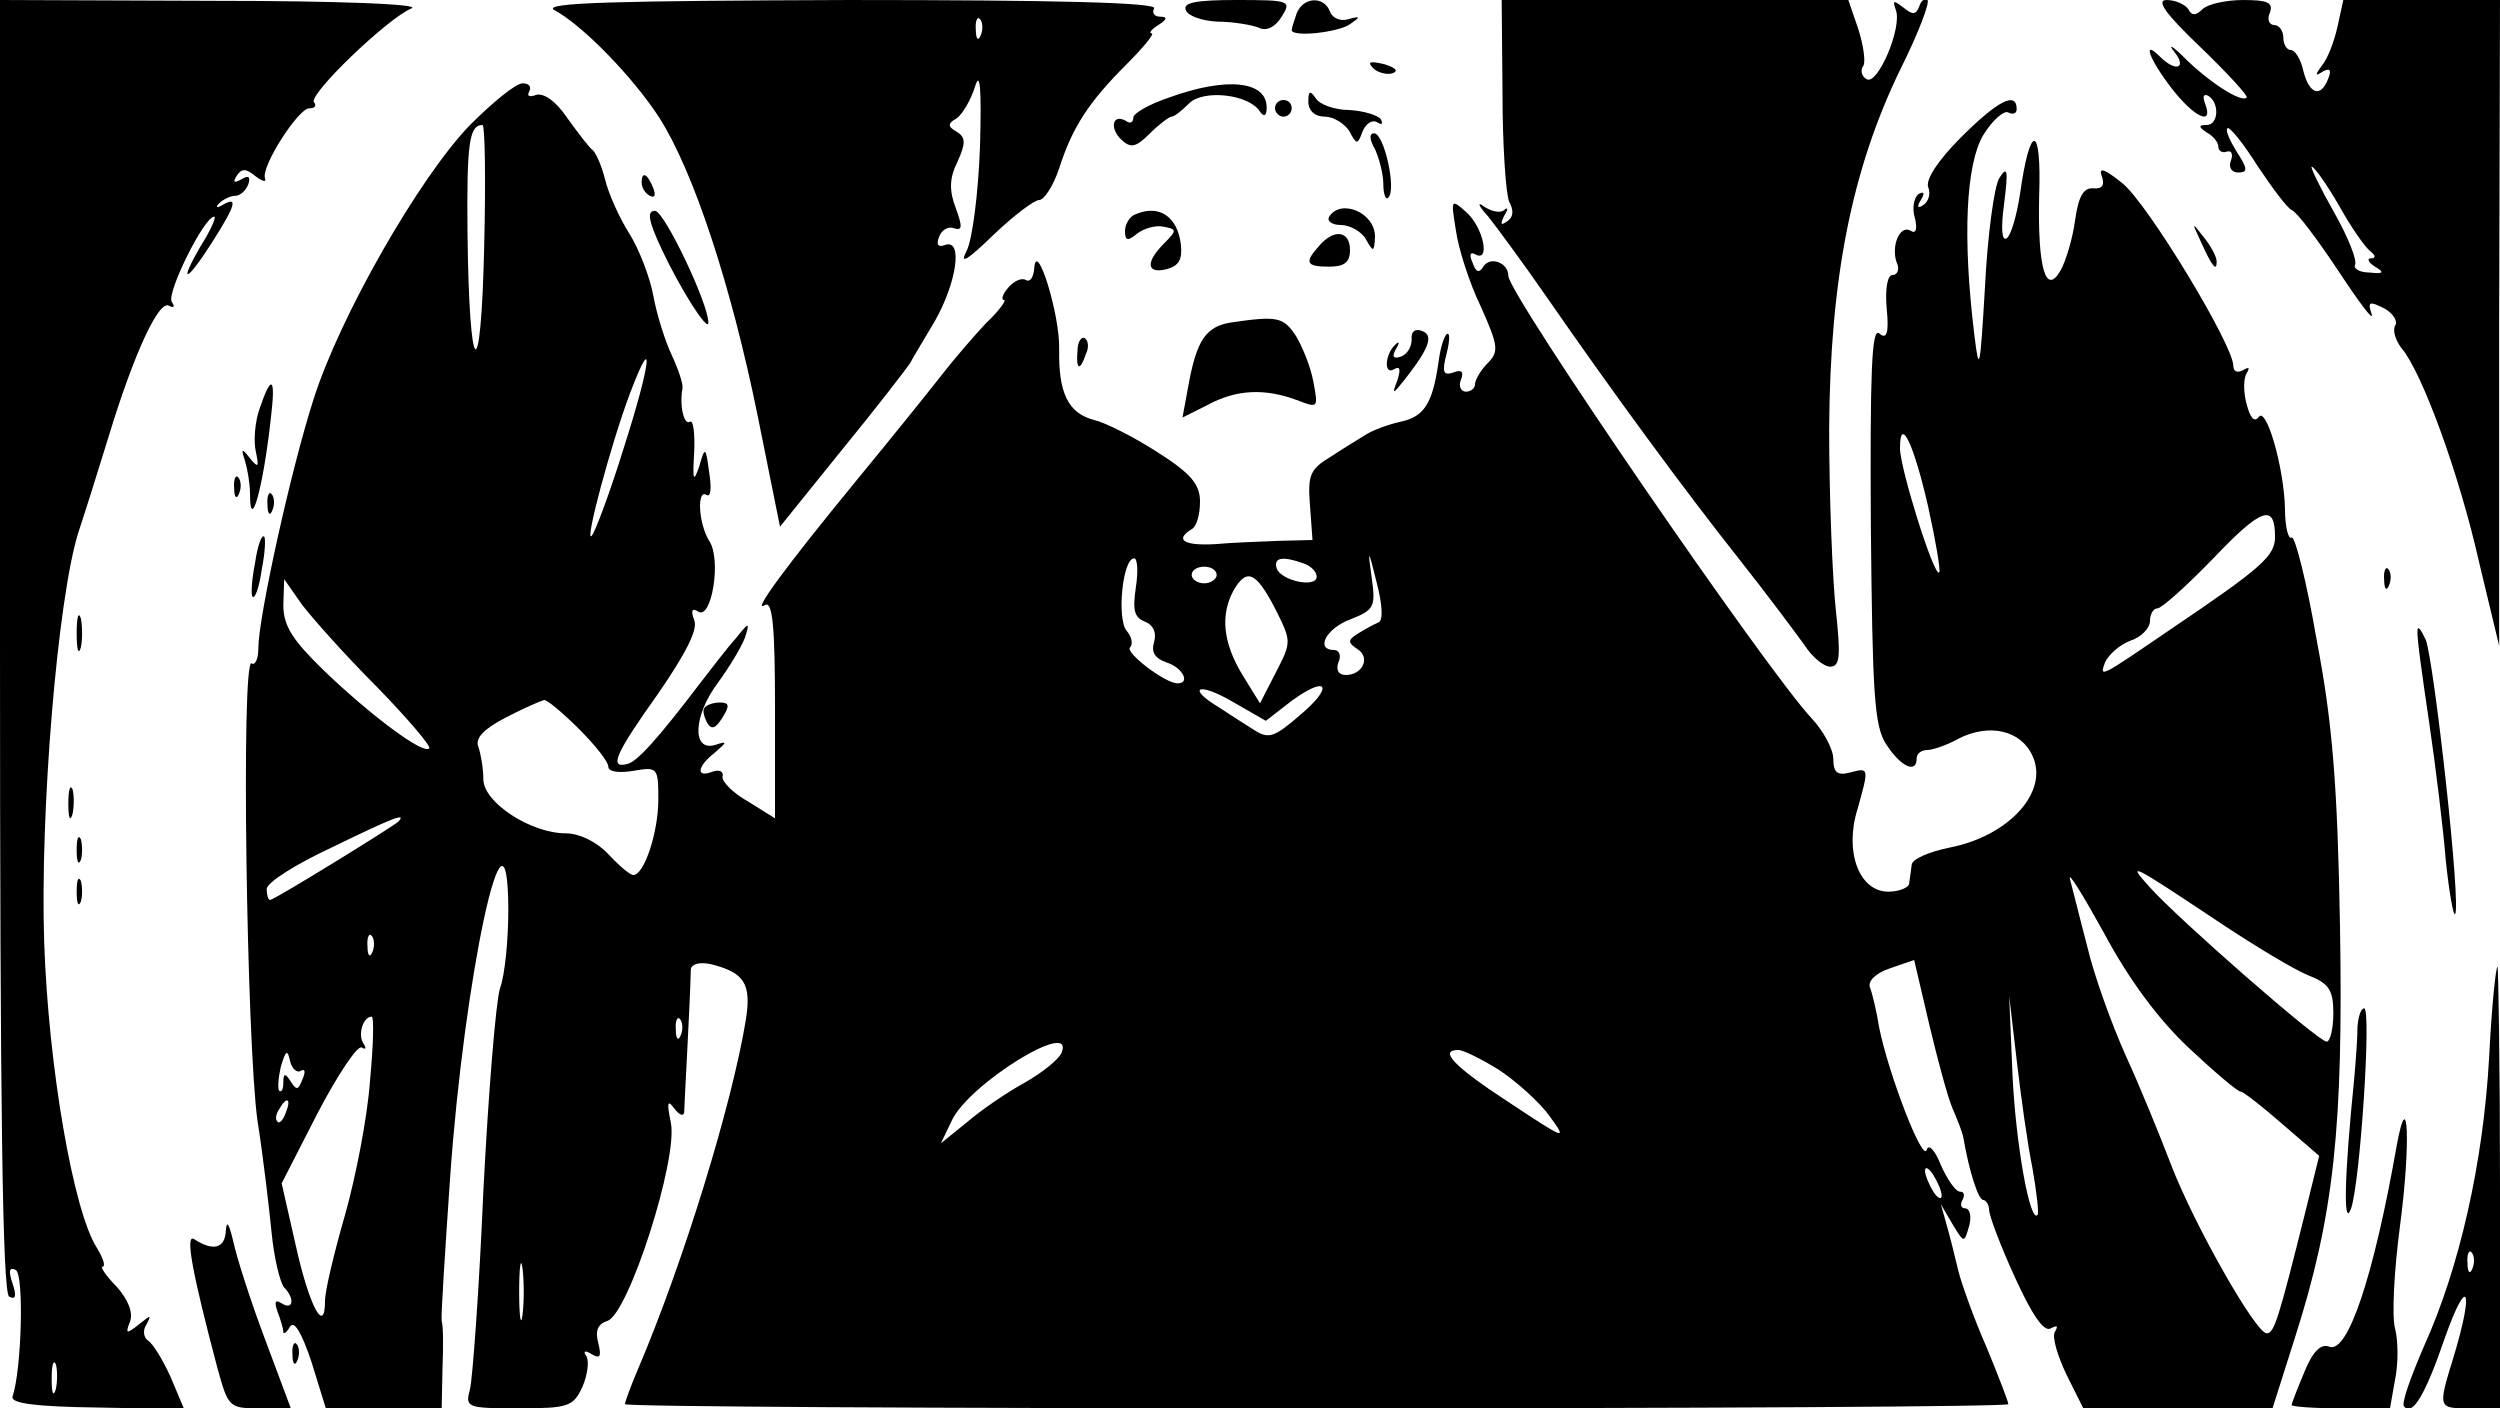 <?xml version="1.0" standalone="no"?>
<!DOCTYPE svg PUBLIC "-//W3C//DTD SVG 20010904//EN"
 "http://www.w3.org/TR/2001/REC-SVG-20010904/DTD/svg10.dtd">
<svg version="1.0" xmlns="http://www.w3.org/2000/svg"
 width="300pt" height="169pt" viewBox="0 0 300 169"
 preserveAspectRatio="xMidYMid meet">

<g transform="translate(0,169) scale(0.1,-0.1)"
fill="#000000" stroke="none">
<path d="M0 916 c0 -556 3 -777 11 -782 8 -4 9 1 4 16 -5 15 -4 20 4 16 10 -6
7 -120 -4 -152 -2 -8 27 -12 101 -13 l105 -2 -16 38 c-9 20 -21 40 -27 44 -6
4 -7 13 -2 20 6 12 5 11 -9 0 -15 -12 -17 -12 -11 3 4 11 -2 26 -16 42 -13 13
-20 24 -17 24 4 0 1 10 -7 23 -28 44 -58 217 -63 367 -5 156 16 411 41 491 8
24 24 75 36 114 31 102 61 166 73 158 6 -3 7 -1 3 5 -6 11 39 102 51 102 3 0
-4 -16 -16 -35 -28 -48 -17 -44 14 5 28 44 31 55 12 44 -7 -4 -9 -3 -4 2 5 5
14 9 19 9 6 0 13 6 16 14 3 9 0 11 -8 6 -9 -5 -11 -4 -6 4 6 9 11 9 22 0 9 -7
14 -8 12 -3 -5 14 40 84 53 84 7 0 9 3 6 7 -9 8 89 102 117 113 12 5 -89 9
-236 9 l-258 1 0 -774z m67 -893 c-3 -10 -5 -5 -5 12 0 17 2 24 5 18 2 -7 2
-21 0 -30z"/>
<path d="M665 1678 c34 -18 95 -81 126 -129 41 -64 86 -200 118 -357 l27 -134
75 93 c41 50 77 97 81 103 3 6 17 29 30 51 26 46 34 99 12 91 -8 -3 -11 0 -7
10 3 8 11 13 18 10 10 -3 10 2 2 24 -8 21 -8 36 2 56 10 22 10 29 -1 36 -11 6
-11 10 0 16 7 5 17 22 22 38 6 20 8 -1 6 -72 -2 -55 -9 -111 -16 -125 -9 -17
0 -12 32 19 24 23 49 42 55 42 6 0 17 17 24 38 16 50 36 80 81 125 20 20 34
37 30 37 -4 0 0 5 8 10 11 7 11 10 2 10 -7 0 -10 5 -7 10 4 7 -121 10 -367 10
-277 -1 -368 -3 -353 -12z m512 -30 c-3 -8 -6 -5 -6 6 -1 11 2 17 5 13 3 -3 4
-12 1 -19z"/>
<path d="M1423 1678 c2 -7 19 -13 38 -14 19 0 41 -4 49 -7 9 -5 20 0 28 13 12
19 10 20 -54 20 -48 0 -65 -3 -61 -12z"/>
<path d="M1556 1674 c-3 -9 -6 -18 -6 -20 0 -9 56 -3 70 7 13 9 13 10 -2 6 -9
-3 -19 1 -22 9 -7 19 -32 18 -40 -2z"/>
<path d="M1803 1578 c0 -62 4 -121 8 -130 6 -11 5 -19 -3 -24 -7 -5 -8 -3 -3
7 5 8 5 11 0 7 -4 -4 -15 -2 -24 4 -9 7 -7 1 5 -12 11 -14 42 -56 69 -95 81
-117 167 -234 232 -316 34 -43 69 -90 79 -104 9 -14 23 -25 30 -25 12 0 13 12
7 68 -4 37 -8 135 -8 217 1 180 27 312 86 433 21 42 35 79 32 82 -3 3 -8 -1
-10 -8 -4 -10 -8 -10 -19 -1 -12 9 -13 9 -9 -3 8 -21 -22 -91 -35 -83 -6 3 -8
11 -4 16 3 5 0 25 -6 44 l-12 35 -208 0 -208 0 1 -112z"/>
<path d="M2641 1633 c32 -31 57 -58 55 -60 -6 -7 -46 19 -75 48 -14 14 -20 17
-12 7 16 -20 2 -25 -17 -6 -22 22 -13 -3 14 -38 27 -35 51 -46 40 -18 -3 8 -2
12 4 9 14 -9 12 -35 -2 -35 -10 0 -10 -2 0 -9 8 -4 14 -12 14 -17 0 -5 5 -8
10 -6 6 2 8 -3 5 -11 -3 -8 1 -14 9 -14 12 0 11 5 -2 25 -8 13 -14 26 -11 28
2 3 19 -18 36 -45 18 -27 36 -51 41 -53 6 -2 30 -34 56 -73 25 -38 43 -62 40
-52 -5 15 -3 16 15 7 11 -6 17 -16 13 -21 -3 -6 1 -18 8 -27 24 -28 69 -150
93 -257 l24 -100 0 388 1 387 -94 0 -94 0 -7 -32 c-4 -18 -12 -39 -19 -47 -8
-11 -8 -13 1 -7 9 5 11 2 7 -8 -9 -24 -23 -19 -30 9 -3 14 -10 25 -15 25 -5 0
-9 7 -9 15 0 8 -5 15 -11 15 -6 0 -9 7 -5 15 4 12 -3 15 -32 15 -21 0 -43 -5
-49 -11 -8 -8 -13 -8 -17 0 -4 6 -16 11 -26 11 -13 0 -2 -16 41 -57z m166
-190 c15 -27 32 -51 38 -55 6 -5 6 -8 0 -8 -5 0 -3 -5 5 -10 12 -7 10 -9 -7
-7 -12 0 -19 5 -17 9 3 5 -8 33 -25 63 -17 30 -29 55 -27 55 3 0 18 -21 33
-47z"/>
<path d="M1648 1608 c5 -5 16 -8 23 -6 8 3 3 7 -10 11 -17 4 -21 3 -13 -5z"/>
<path d="M564 1540 c-61 -63 -157 -231 -188 -330 -27 -84 -66 -261 -66 -298 0
-13 -4 -21 -8 -18 -13 8 -6 -456 7 -549 7 -44 14 -105 17 -135 3 -30 10 -59
15 -65 13 -13 11 -28 -3 -19 -8 5 -9 2 -5 -10 4 -10 7 -21 7 -24 0 -4 4 -1 8
6 5 8 14 -7 26 -43 l17 -55 70 0 69 0 1 48 c1 26 1 51 -1 57 -1 5 4 82 10 170
17 244 69 484 70 324 0 -36 -4 -79 -10 -95 -5 -16 -14 -126 -20 -244 -5 -118
-13 -225 -16 -237 -6 -22 -4 -23 58 -23 60 0 66 2 77 26 6 14 8 30 5 36 -5 7
-2 8 6 3 10 -6 12 -3 8 13 -4 15 -1 23 11 27 25 8 85 194 76 238 -5 24 -4 28
4 17 6 -8 11 -10 12 -5 0 8 7 128 8 172 1 6 10 9 24 6 40 -10 49 -23 42 -67
-17 -103 -75 -291 -129 -418 -9 -21 -16 -40 -16 -43 0 -3 374 -5 830 -5 457 0
830 2 830 5 0 3 -12 34 -26 68 -15 34 -30 76 -34 92 -4 17 -10 41 -14 55 l-7
25 14 -24 c14 -23 14 -23 20 -2 3 11 1 21 -5 21 -5 0 -6 5 -3 10 3 6 2 10 -3
10 -5 0 -15 14 -23 32 -7 18 -15 26 -17 18 -5 -15 -46 92 -57 147 -3 19 -8 40
-11 48 -3 7 6 17 24 23 l29 10 18 -77 c10 -42 22 -87 28 -101 6 -14 12 -29 13
-35 7 -41 18 -75 24 -75 3 0 7 -6 7 -12 0 -7 14 -44 31 -81 21 -46 35 -66 43
-61 8 4 9 3 5 -4 -4 -6 3 -29 14 -52 l20 -40 114 0 113 0 27 85 c47 147 58
253 54 494 -3 169 -9 244 -28 343 -12 70 -26 125 -30 123 -4 -3 -8 13 -8 34
-1 50 -23 126 -32 110 -5 -6 -10 0 -14 16 -4 14 -4 31 0 37 4 7 3 8 -4 4 -7
-4 -12 -2 -12 5 0 25 -103 195 -133 219 -21 17 -29 20 -25 9 4 -11 1 -16 -10
-15 -12 1 -18 -10 -22 -39 -3 -22 -11 -48 -17 -59 -18 -32 -28 2 -26 89 3 87
-11 88 -23 2 -4 -26 -11 -50 -16 -53 -6 -4 -7 13 -3 42 5 40 4 46 -6 30 -6
-10 -14 -69 -17 -130 -6 -101 -7 -106 -13 -56 -14 115 -10 203 11 238 11 18
25 30 30 27 6 -3 10 -1 10 4 0 22 -23 10 -67 -34 -27 -27 -43 -51 -39 -60 3
-8 0 -17 -6 -21 -7 -5 -8 -2 -3 6 5 8 4 11 -3 7 -5 -4 -8 -17 -4 -29 3 -13 1
-19 -5 -15 -13 8 -24 -18 -17 -38 4 -8 1 -15 -5 -15 -6 0 -9 -16 -7 -40 3 -30
0 -38 -9 -30 -9 7 -11 -46 -10 -230 2 -205 4 -242 19 -264 17 -26 36 -35 36
-16 0 6 6 10 13 10 6 0 24 6 38 14 36 18 74 10 88 -21 20 -43 -28 -96 -99
-110 -25 -5 -46 -14 -46 -21 -1 -7 -2 -16 -3 -22 0 -5 -12 -10 -25 -10 -35 0
-53 48 -37 99 14 50 14 50 -9 44 -15 -4 -20 0 -20 16 0 12 -12 34 -26 49 -53
56 -364 509 -364 531 0 16 -22 24 -30 11 -5 -8 -9 -7 -13 5 -4 9 -3 13 3 10
19 -11 10 32 -10 50 -19 17 -19 16 -13 -21 3 -22 16 -63 30 -92 21 -47 22 -54
8 -68 -8 -8 -15 -20 -15 -25 0 -5 -5 -9 -11 -9 -6 0 -9 7 -6 14 4 10 1 13 -9
9 -12 -4 -14 0 -8 23 4 16 4 26 0 23 -4 -4 -8 -19 -10 -35 -7 -48 -17 -64 -45
-70 -14 -3 -33 -10 -41 -15 -8 -5 -28 -17 -43 -27 -25 -15 -28 -22 -25 -59 l3
-41 -40 -1 c-22 -1 -57 -2 -77 -4 -37 -2 -49 5 -28 18 6 3 10 18 10 33 0 21
-11 34 -52 60 -28 18 -62 35 -75 38 -31 8 -43 32 -42 85 1 42 -28 135 -30 96
-1 -10 -5 -16 -10 -13 -5 3 -14 -1 -21 -9 -7 -8 -9 -15 -5 -15 3 0 -6 -13 -22
-28 -15 -16 -39 -44 -53 -62 -14 -18 -59 -74 -101 -125 -87 -106 -128 -162
-111 -151 9 5 12 -25 12 -124 l0 -132 -32 20 c-18 10 -32 24 -31 30 2 6 -4 9
-12 6 -20 -8 -19 6 3 23 15 13 15 14 0 9 -28 -8 -26 35 3 74 14 19 29 44 33
55 6 19 5 19 -11 -1 -10 -11 -29 -36 -43 -54 -51 -67 -76 -95 -88 -97 -21 -5
-14 12 38 85 33 48 48 77 43 88 -4 11 -3 15 5 10 16 -10 28 63 13 85 -13 21
-15 63 -3 55 5 -3 6 9 3 27 -4 31 -5 32 -12 7 -7 -20 -8 -16 -6 17 1 23 -1 39
-5 37 -7 -5 -13 19 -9 40 1 5 -5 23 -13 40 -8 17 -18 49 -22 71 -4 22 -17 56
-29 75 -12 19 -25 48 -29 65 -4 16 -11 32 -15 35 -4 3 -17 20 -30 38 -14 21
-29 31 -38 28 -8 -3 -11 -1 -8 4 3 6 0 10 -8 10 -8 0 -36 -23 -63 -50z m17
-147 c-4 -172 -18 -159 -20 18 -1 107 2 129 18 129 3 0 4 -66 2 -147z m168
-239 c-17 -55 -35 -103 -39 -107 -9 -10 23 110 46 171 30 79 25 36 -7 -64z
m1565 -73 c9 -41 15 -76 13 -78 -6 -6 -47 125 -47 149 0 41 17 4 34 -71z m416
-35 c0 -23 -14 -36 -125 -111 -85 -58 -86 -59 -79 -40 4 9 17 21 30 26 13 4
24 15 24 24 0 8 4 15 9 15 5 0 35 27 67 60 58 61 74 66 74 26z m-1076 -103
c-5 -2 -16 -8 -24 -13 -13 -8 -13 -11 -1 -19 16 -10 6 -31 -14 -31 -9 0 -12 6
-9 15 4 8 1 15 -5 15 -23 0 -10 26 20 37 28 11 30 15 25 50 -5 35 -4 35 6 -6
7 -27 8 -46 2 -48z m-291 42 c-4 -27 -2 -36 11 -41 10 -4 14 -13 11 -24 -4
-13 1 -20 15 -25 19 -6 29 -25 13 -25 -15 0 -63 37 -57 43 4 4 2 13 -4 20 -12
14 -5 87 9 87 4 0 5 -16 2 -35z m201 29 c9 -3 16 -10 16 -16 0 -14 -43 -5 -48
10 -4 13 7 15 32 6z m-104 -14 c0 -5 -7 -10 -15 -10 -8 0 -15 5 -15 10 0 6 7
10 15 10 8 0 15 -4 15 -10z m70 -40 c20 -40 20 -40 1 -77 l-19 -37 -21 34
c-23 38 -27 71 -11 101 16 28 27 23 50 -21z m-1078 -94 c37 -38 66 -72 63 -74
-7 -8 -72 41 -127 94 -37 36 -48 53 -48 78 l1 31 21 -30 c12 -16 52 -61 90
-99z m1098 -17 c44 32 51 17 9 -18 -30 -26 -37 -28 -54 -17 -11 7 -30 19 -42
27 -40 24 -25 31 16 7 l40 -23 31 24z m-855 -34 c19 -19 35 -39 35 -45 0 -6
12 -8 30 -5 29 5 30 4 30 -34 0 -40 -17 -91 -30 -91 -4 0 -17 11 -30 25 -14
15 -35 25 -51 25 -42 0 -99 37 -99 65 0 13 -3 30 -6 39 -4 10 6 21 33 35 21
11 42 20 46 21 4 0 23 -16 42 -35z m-217 -111 c-8 -7 -149 -94 -154 -94 -2 0
-4 6 -4 13 0 8 35 30 78 50 76 37 90 42 80 31z m2148 -271 c31 -29 59 -53 63
-53 3 0 26 -18 50 -39 l44 -38 -17 -69 c-32 -128 -37 -144 -46 -144 -13 0 -87
130 -115 203 -13 34 -37 93 -54 130 -17 38 -38 96 -46 130 -9 34 -18 71 -21
82 -3 11 15 -18 41 -65 30 -56 65 -103 101 -137z m36 151 c42 -28 90 -57 107
-64 26 -10 31 -18 31 -46 0 -19 -4 -34 -8 -34 -10 0 -178 147 -212 185 -29 32
-23 29 82 -41z m-2215 -36 c-3 -8 -6 -5 -6 6 -1 11 2 17 5 13 3 -3 4 -12 1
-19z m1992 -260 c5 -29 8 -55 6 -56 -9 -10 -26 84 -30 168 l-4 95 9 -77 c5
-43 13 -101 19 -130z m-1995 105 c-3 -43 -17 -115 -30 -161 -13 -45 -24 -91
-24 -103 0 -42 -19 -6 -35 66 l-17 75 43 84 c24 46 48 82 53 79 5 -3 6 -1 2 5
-7 11 0 32 10 32 3 0 2 -35 -2 -77z m373 55 c-3 -8 -6 -5 -6 6 -1 11 2 17 5
13 3 -3 4 -12 1 -19z m457 -21 c-3 -8 -23 -24 -44 -36 -22 -12 -54 -34 -70
-48 l-31 -25 13 27 c20 44 148 123 132 82z m-913 -22 c5 3 6 -1 2 -10 -5 -13
-7 -14 -14 -3 -7 11 -9 10 -9 -1 0 -8 -2 -12 -5 -10 -2 3 -1 16 2 29 6 20 8
21 11 7 2 -9 8 -15 13 -12z m1438 1 c21 -14 49 -39 61 -56 21 -29 19 -28 -49
17 -66 43 -85 63 -61 63 6 0 28 -11 49 -24z m-1456 -51 c-3 -9 -8 -14 -10 -11
-3 3 -2 9 2 15 9 16 15 13 8 -4z m1987 -100 c0 -5 -5 -3 -10 5 -5 8 -10 20
-10 25 0 6 5 3 10 -5 5 -8 10 -19 10 -25z m-1703 -143 c-2 -15 -4 -2 -4 28 0
30 2 43 4 28 2 -16 2 -40 0 -56z"/>
<path d="M1403 1573 c-24 -8 -43 -19 -43 -24 0 -6 -4 -8 -9 -4 -16 9 -20 -9
-5 -23 11 -10 17 -9 34 8 11 11 23 20 26 20 3 0 12 7 21 16 17 17 72 11 85
-10 5 -7 8 -5 8 5 0 32 -48 37 -117 12z"/>
<path d="M1570 1568 c0 -11 8 -18 20 -18 10 0 23 -8 29 -17 9 -17 10 -17 16
-1 4 10 12 15 18 11 5 -3 7 -2 4 4 -4 5 -21 10 -38 11 -18 0 -36 7 -40 14 -7
10 -9 9 -9 -4z"/>
<path d="M1530 1560 c0 -5 5 -10 10 -10 6 0 10 5 10 10 0 6 -4 10 -10 10 -5 0
-10 -4 -10 -10z"/>
<path d="M1650 1511 c5 -11 10 -30 10 -42 0 -12 3 -20 6 -16 10 9 -5 77 -17
77 -6 0 -6 -7 1 -19z"/>
<path d="M770 1471 c0 -6 4 -13 10 -16 6 -3 7 1 4 9 -7 18 -14 21 -14 7z"/>
<path d="M794 1391 c22 -47 56 -101 56 -88 0 23 -53 134 -64 134 -10 0 -8 -12
8 -46z"/>
<path d="M1363 1433 c-7 -2 -13 -12 -13 -20 0 -12 3 -13 15 -3 8 6 22 10 31 8
16 -3 17 -4 1 -20 -23 -23 -21 -37 3 -31 15 4 19 12 17 30 -4 33 -26 48 -54
36z"/>
<path d="M1595 1430 c-3 -5 3 -10 14 -10 11 0 25 -8 30 -17 9 -16 10 -16 11 3
0 29 -41 46 -55 24z"/>
<path d="M2641 1400 c14 -31 19 -36 19 -24 0 6 -7 19 -16 30 -14 18 -14 18 -3
-6z"/>
<path d="M1583 1395 c-18 -20 -16 -25 12 -25 18 0 25 5 25 20 0 23 -19 26 -37
5z"/>
<path d="M1477 1303 c-30 -5 -41 -21 -51 -76 l-7 -38 30 15 c35 19 69 20 107
6 26 -10 26 -10 20 22 -3 17 -13 42 -21 55 -15 23 -23 24 -78 16z"/>
<path d="M1694 1283 c0 -9 -5 -18 -13 -21 -9 -3 -11 0 -6 9 5 8 4 10 0 6 -13
-11 -15 -38 -2 -30 7 4 8 0 4 -13 -7 -18 -6 -18 9 1 29 37 35 53 20 58 -8 3
-13 -1 -12 -10z"/>
<path d="M1293 1269 c-2 -23 3 -25 10 -4 4 8 3 16 -1 19 -4 3 -9 -4 -9 -15z"/>
<path d="M312 1201 c-6 -16 -8 -40 -5 -53 4 -19 3 -20 -7 -8 -10 13 -11 12 -6
-3 3 -10 6 -28 6 -39 0 -50 16 7 25 90 6 49 1 54 -13 13z"/>
<path d="M281 1104 c0 -11 3 -14 6 -6 3 7 2 16 -1 19 -3 4 -6 -2 -5 -13z"/>
<path d="M321 1084 c0 -11 3 -14 6 -6 3 7 2 16 -1 19 -3 4 -6 -2 -5 -13z"/>
<path d="M306 1014 c-4 -20 -5 -38 -3 -40 3 -3 8 11 11 32 4 20 5 38 3 40 -3
3 -8 -11 -11 -32z"/>
<path d="M2861 994 c0 -11 3 -14 6 -6 3 7 2 16 -1 19 -3 4 -6 -2 -5 -13z"/>
<path d="M92 930 c0 -19 2 -27 5 -17 2 9 2 25 0 35 -3 9 -5 1 -5 -18z"/>
<path d="M2901 933 c-1 -7 6 -56 14 -110 8 -54 17 -129 20 -166 4 -38 9 -66
11 -64 8 7 -25 302 -35 329 -6 13 -10 18 -10 11z"/>
<path d="M845 840 c-2 -3 0 -11 4 -18 5 -8 10 -6 18 7 9 14 8 18 -3 18 -8 0
-17 -3 -19 -7z"/>
<path d="M82 725 c0 -16 2 -22 5 -12 2 9 2 23 0 30 -3 6 -5 -1 -5 -18z"/>
<path d="M92 670 c0 -14 2 -19 5 -12 2 6 2 18 0 25 -3 6 -5 1 -5 -13z"/>
<path d="M92 620 c0 -14 2 -19 5 -12 2 6 2 18 0 25 -3 6 -5 1 -5 -13z"/>
<path d="M2987 422 c-7 -128 -36 -254 -78 -347 -16 -37 -28 -70 -24 -73 10
-11 25 13 49 83 27 76 35 59 11 -21 -20 -65 -20 -64 20 -64 l35 0 0 265 c0
146 -2 265 -3 265 -2 0 -7 -48 -10 -108z m-20 -254 c-3 -8 -6 -5 -6 6 -1 11 2
17 5 13 3 -3 4 -12 1 -19z"/>
<path d="M2829 458 c0 -13 -2 -41 -4 -63 -12 -118 -13 -179 -4 -156 11 29 25
241 16 241 -4 0 -7 -10 -8 -22z"/>
<path d="M2876 315 c-28 -159 -59 -250 -81 -241 -10 4 -20 -6 -30 -31 -8 -19
-15 -37 -15 -39 0 -2 26 -4 59 -4 l59 0 6 34 c4 19 4 47 0 62 -4 15 -1 70 6
123 13 98 10 173 -4 96z"/>
<path d="M271 213 c-1 -21 -15 -25 -38 -10 -11 7 -3 -38 28 -155 13 -47 14
-48 51 -48 l37 0 -31 83 c-17 45 -34 98 -38 117 -5 21 -8 27 -9 13z"/>
<path d="M351 64 c0 -11 3 -14 6 -6 3 7 2 16 -1 19 -3 4 -6 -2 -5 -13z"/>
</g>
</svg>
